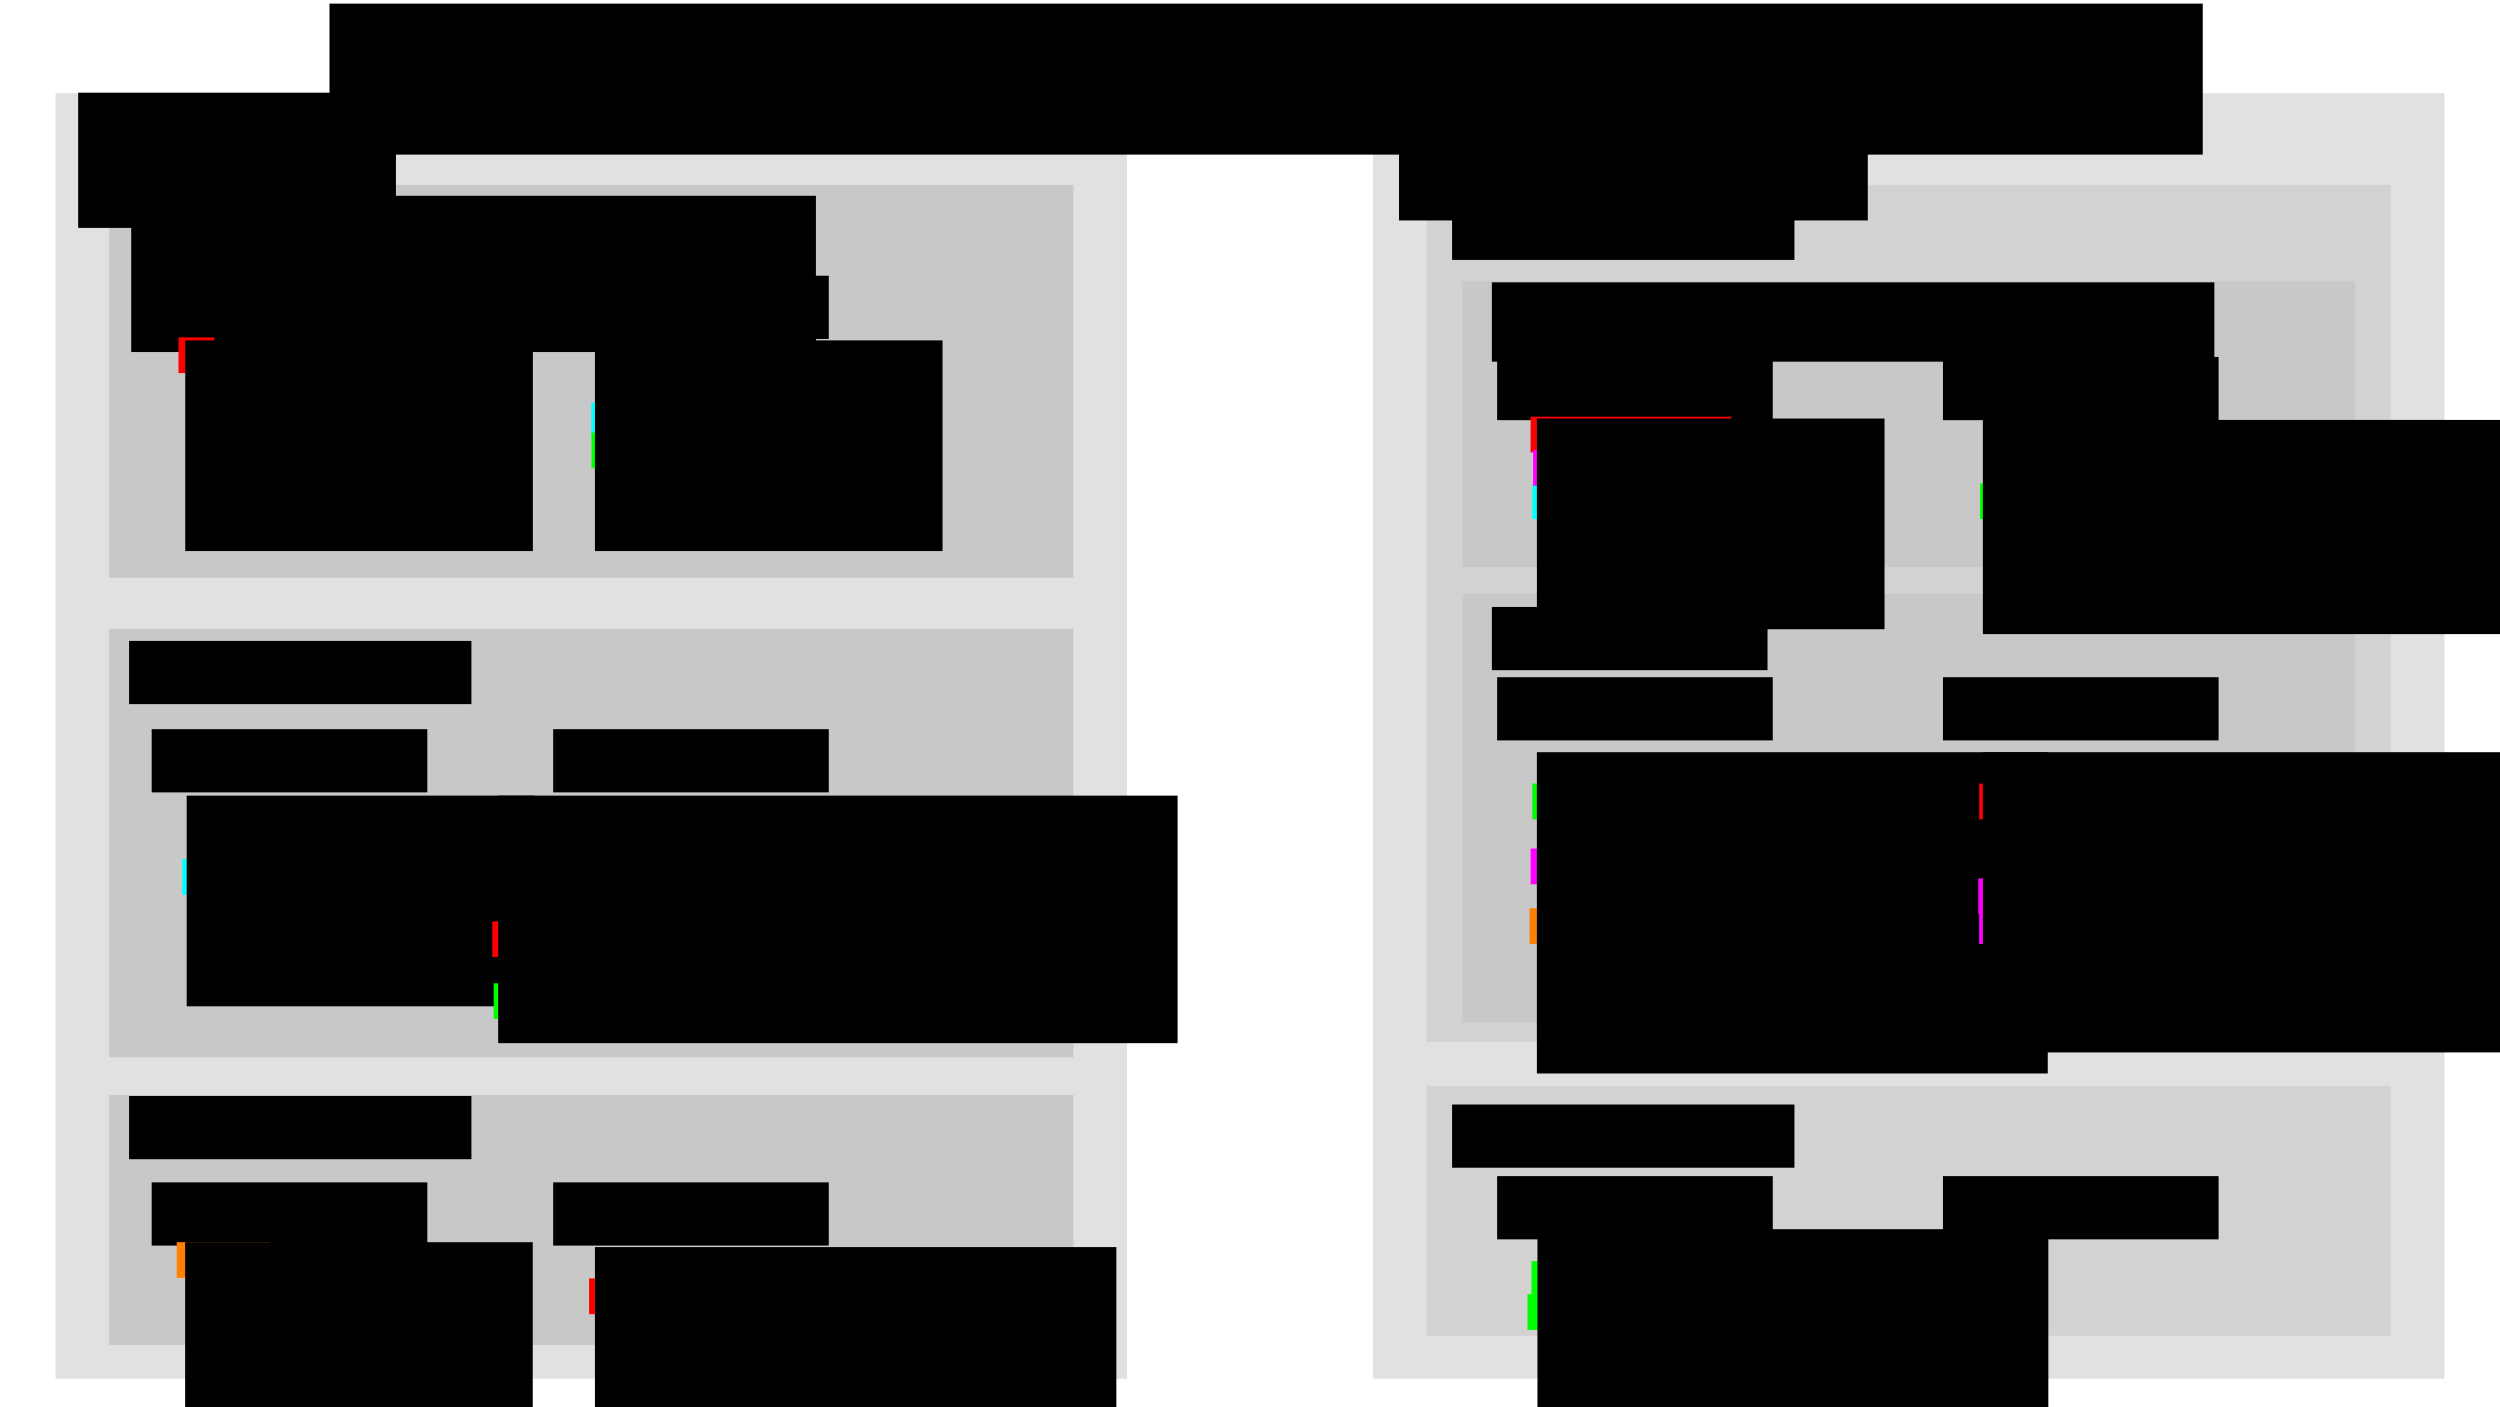<?xml version="1.0" encoding="UTF-8" standalone="no"?>
<!-- Created with Inkscape (http://www.inkscape.org/) -->

<svg
   xmlns:dc="http://purl.org/dc/elements/1.1/"
   xmlns:cc="http://creativecommons.org/ns#"
   xmlns:rdf="http://www.w3.org/1999/02/22-rdf-syntax-ns#"
   xmlns:svg="http://www.w3.org/2000/svg"
   xmlns="http://www.w3.org/2000/svg"
   xmlns:sodipodi="http://sodipodi.sourceforge.net/DTD/sodipodi-0.dtd"
   xmlns:inkscape="http://www.inkscape.org/namespaces/inkscape"
   width="35cm"
   height="19.7cm"
   viewBox="0 0 1240.157 698.032"
   id="svg2"
   version="1.1"
   inkscape:version="0.91 r13725"
   sodipodi:docname="sketch_2017-01-21_1.svg"
   inkscape:export-filename="C:\Data\Local\research_lex\project_profondeur\profondeur\design\sketch_2017-01-21_1.png"
   inkscape:export-xdpi="300"
   inkscape:export-ydpi="300">
  <defs
     id="defs4">
    <marker
       inkscape:stockid="Arrow2Lend"
       orient="auto"
       refY="0.0"
       refX="0.0"
       id="Arrow2Lend"
       style="overflow:visible;"
       inkscape:isstock="true">
      <path
         id="path6930"
         style="fill-rule:evenodd;stroke-width:0.625;stroke-linejoin:round;stroke:#ff0000;stroke-opacity:1;fill:#ff0000;fill-opacity:1"
         d="M 8.719,4.034 L -2.207,0.016 L 8.719,-4.002 C 6.973,-1.63 6.983,1.616 8.719,4.034 z "
         transform="scale(1.1) rotate(180) translate(1,0)" />
    </marker>
  </defs>
  <sodipodi:namedview
     id="base"
     pagecolor="#ffffff"
     bordercolor="#666666"
     borderopacity="1.0"
     inkscape:pageopacity="0.0"
     inkscape:pageshadow="2"
     inkscape:zoom="0.70152381"
     inkscape:cx="620.07874"
     inkscape:cy="349.01576"
     inkscape:document-units="cm"
     inkscape:current-layer="layer1"
     showgrid="false"
     units="cm"
     inkscape:window-width="1366"
     inkscape:window-height="705"
     inkscape:window-x="-8"
     inkscape:window-y="-8"
     inkscape:window-maximized="1"
     showguides="false" />
  <g
     inkscape:label="Layer 1"
     inkscape:groupmode="layer"
     id="layer1"
     transform="translate(0,-354.331)">
    <rect
       style="opacity:1;fill:#ffffff;fill-opacity:1;stroke:none;stroke-width:2.657;stroke-miterlimit:4;stroke-dasharray:none;stroke-dashoffset:0;stroke-opacity:1"
       id="rect4136"
       width="1240.158"
       height="698.031"
       x="-5.6229237e-005"
       y="354.331" />
    <rect
       style="opacity:1;fill:#e1e1e1;fill-opacity:1;stroke:none;stroke-width:2.657;stroke-miterlimit:4;stroke-dasharray:none;stroke-dashoffset:0;stroke-opacity:1"
       id="rect4138-4-4-6-1-1-9"
       width="531.496"
       height="637.795"
       x="681.091"
       y="400.513" />
    <rect
       style="opacity:1;fill:#d2d2d2;fill-opacity:1;stroke:none;stroke-width:2.657;stroke-miterlimit:4;stroke-dasharray:none;stroke-dashoffset:0;stroke-opacity:1"
       id="rect4138-4-4-6-1-1-1-17-8"
       width="478.346"
       height="124.016"
       x="707.666"
       y="892.966" />
    <rect
       style="opacity:1;fill:#00ff00;fill-opacity:1;stroke:none;stroke-width:1.772;stroke-miterlimit:4;stroke-dasharray:none;stroke-dashoffset:0;stroke-opacity:1"
       id="rect6114-9-2-7-3-6-9-6"
       width="23.813"
       height="17.717"
       x="757.724"
       y="996.395" />
    <rect
       style="opacity:1;fill:#e1e1e1;fill-opacity:1;stroke:none;stroke-width:2.657;stroke-miterlimit:4;stroke-dasharray:none;stroke-dashoffset:0;stroke-opacity:1"
       id="rect4138-4-4-6-1-1"
       width="531.496"
       height="637.795"
       x="27.57"
       y="400.513" />
    <rect
       style="opacity:1;fill:#d2d2d2;fill-opacity:1;stroke:none;stroke-width:2.657;stroke-miterlimit:4;stroke-dasharray:none;stroke-dashoffset:0;stroke-opacity:1"
       id="rect4138-4-4-6-1-1-1-17"
       width="478.346"
       height="425.197"
       x="707.666"
       y="446.044" />
    <rect
       style="opacity:1;fill:#c8c8c8;fill-opacity:1;stroke:none;stroke-width:2.657;stroke-miterlimit:4;stroke-dasharray:none;stroke-dashoffset:0;stroke-opacity:1"
       id="rect4138-4-4-6-1-1-1-0-8"
       width="442.913"
       height="212.598"
       x="725.382"
       y="649.024" />
    <rect
       style="opacity:1;fill:#c8c8c8;fill-opacity:1;stroke:none;stroke-width:2.657;stroke-miterlimit:4;stroke-dasharray:none;stroke-dashoffset:0;stroke-opacity:1"
       id="rect4138-4-4-6-1-1-1-0"
       width="442.913"
       height="141.732"
       x="725.382"
       y="493.862" />
    <rect
       style="opacity:1;fill:#c8c8c8;fill-opacity:1;stroke:none;stroke-width:2.657;stroke-miterlimit:4;stroke-dasharray:none;stroke-dashoffset:0;stroke-opacity:1"
       id="rect4138-4-4-6-1-1-1-1-7"
       width="478.346"
       height="124.016"
       x="54.145"
       y="897.517" />
    <rect
       style="opacity:1;fill:#c8c8c8;fill-opacity:1;stroke:none;stroke-width:2.657;stroke-miterlimit:4;stroke-dasharray:none;stroke-dashoffset:0;stroke-opacity:1"
       id="rect4138-4-4-6-1-1-1-1"
       width="478.346"
       height="212.598"
       x="54.145"
       y="666.208" />
    <rect
       style="opacity:1;fill:#c8c8c8;fill-opacity:1;stroke:none;stroke-width:2.657;stroke-miterlimit:4;stroke-dasharray:none;stroke-dashoffset:0;stroke-opacity:1"
       id="rect4138-4-4-6-1-1-1"
       width="478.346"
       height="194.882"
       x="54.145"
       y="446.044" />
    <flowRoot
       xml:space="preserve"
       id="flowRoot4140-5-7"
       style="font-style:normal;font-variant:normal;font-weight:bold;font-stretch:normal;font-size:31.25px;line-height:125%;font-family:sans-serif;-inkscape-font-specification:'sans-serif Bold';letter-spacing:0px;word-spacing:0px;fill:#000000;fill-opacity:1;stroke:none;stroke-width:1px;stroke-linecap:butt;stroke-linejoin:miter;stroke-opacity:1"
       transform="translate(40.704,414.433)"><flowRegion
         id="flowRegion4142-8-0"><rect
           id="rect4144-8-1"
           width="339.65"
           height="77.51"
           x="24.385"
           y="37.021"
           style="font-style:normal;font-variant:normal;font-weight:bold;font-stretch:normal;font-size:31.25px;font-family:sans-serif;-inkscape-font-specification:'sans-serif Bold';fill:#000000;fill-opacity:1" /></flowRegion><flowPara
         id="flowPara4146-4-1"
         style="font-size:25px;fill:#000000;fill-opacity:1">Compartments</flowPara></flowRoot>    <flowRoot
       xml:space="preserve"
       id="flowRoot4140-5-7-4-7"
       style="font-style:normal;font-variant:normal;font-weight:bold;font-stretch:normal;font-size:21.875px;line-height:125%;font-family:sans-serif;-inkscape-font-specification:'sans-serif Bold';letter-spacing:0px;word-spacing:0px;fill:#000000;fill-opacity:1;stroke:none;stroke-width:1px;stroke-linecap:butt;stroke-linejoin:miter;stroke-opacity:1"
       transform="translate(50.859,454.096)"><flowRegion
         id="flowRegion4142-8-0-7-5"><rect
           id="rect4144-8-1-4-4"
           width="136.731"
           height="31.352"
           x="24.385"
           y="37.021"
           style="font-style:normal;font-variant:normal;font-weight:bold;font-stretch:normal;font-size:21.875px;font-family:sans-serif;-inkscape-font-specification:'sans-serif Bold';fill:#000000;fill-opacity:1" /></flowRegion><flowPara
         id="flowPara4146-4-1-0-1"
         style="font-size:18.75px;fill:#000000;fill-opacity:1">Native</flowPara></flowRoot>    <rect
       style="opacity:1;fill:#ff0000;fill-opacity:1;stroke:none;stroke-width:1.772;stroke-miterlimit:4;stroke-dasharray:none;stroke-dashoffset:0;stroke-opacity:1"
       id="rect6114"
       width="17.717"
       height="17.717"
       x="88.543"
       y="521.687" />
    <flowRoot
       xml:space="preserve"
       id="flowRoot4140-5-7-4-9-5"
       style="font-style:normal;font-variant:normal;font-weight:bold;font-stretch:normal;font-size:21.875px;line-height:125%;font-family:sans-serif;-inkscape-font-specification:'sans-serif Bold';letter-spacing:0px;word-spacing:0px;fill:#000000;fill-opacity:1;stroke:none;stroke-width:1px;stroke-linecap:butt;stroke-linejoin:miter;stroke-opacity:1"
       transform="translate(67.511,486.163)"><flowRegion
         id="flowRegion4142-8-0-7-7-5"><rect
           id="rect4144-8-1-4-8-9"
           width="172.438"
           height="104.508"
           x="24.385"
           y="37.021"
           style="font-style:normal;font-variant:normal;font-weight:bold;font-stretch:normal;font-size:21.875px;font-family:sans-serif;-inkscape-font-specification:'sans-serif Bold';fill:#000000;fill-opacity:1" /></flowRegion><flowPara
         id="flowPara4146-4-1-0-8-3"
         style="font-size:12.5px;fill:#000000;fill-opacity:1">id</flowPara><flowPara
         style="font-size:12.5px;fill:#000000;fill-opacity:1"
         id="flowPara5527">name</flowPara></flowRoot>    <flowRoot
       xml:space="preserve"
       id="flowRoot4140-5-7-2-9"
       style="font-style:normal;font-variant:normal;font-weight:bold;font-stretch:normal;font-size:21.875px;line-height:125%;font-family:sans-serif;-inkscape-font-specification:'sans-serif Bold';letter-spacing:0px;word-spacing:0px;fill:#000000;fill-opacity:1;stroke:none;stroke-width:1px;stroke-linecap:butt;stroke-linejoin:miter;stroke-opacity:1"
       transform="translate(139.065,319.104)"><flowRegion
         id="flowRegion4142-8-0-2-4"><rect
           id="rect4144-8-1-9-7"
           width="929.247"
           height="74.897"
           x="24.385"
           y="37.021"
           style="font-style:normal;font-variant:normal;font-weight:bold;font-stretch:normal;font-size:21.875px;font-family:sans-serif;-inkscape-font-specification:'sans-serif Bold';fill:#000000;fill-opacity:1" /></flowRegion><flowPara
         id="flowPara4146-4-1-6-5"
         style="font-size:37.5px;fill:#000000;fill-opacity:1">Model: Distinct Compartmental Metabolites</flowPara></flowRoot>    <flowRoot
       xml:space="preserve"
       id="flowRoot4140-5-7-2-9-7"
       style="font-style:normal;font-variant:normal;font-weight:bold;font-stretch:normal;font-size:21.875px;line-height:125%;font-family:sans-serif;-inkscape-font-specification:'sans-serif Bold';letter-spacing:0px;word-spacing:0px;fill:#000000;fill-opacity:1;stroke:none;stroke-width:1px;stroke-linecap:butt;stroke-linejoin:miter;stroke-opacity:1"
       transform="translate(14.389,363.292)"><flowRegion
         id="flowRegion4142-8-0-2-4-7"><rect
           id="rect4144-8-1-9-7-5"
           width="157.632"
           height="67.059"
           x="24.385"
           y="37.021"
           style="font-style:normal;font-variant:normal;font-weight:bold;font-stretch:normal;font-size:21.875px;font-family:sans-serif;-inkscape-font-specification:'sans-serif Bold';fill:#000000;fill-opacity:1" /></flowRegion><flowPara
         id="flowPara4146-4-1-6-5-7"
         style="font-size:34.375px;fill:#000000;fill-opacity:1">Sets</flowPara></flowRoot>    <flowRoot
       xml:space="preserve"
       id="flowRoot4140-5-7-2-9-7-9"
       style="font-style:normal;font-variant:normal;font-weight:bold;font-stretch:normal;font-size:34.375px;line-height:125%;font-family:sans-serif;-inkscape-font-specification:'sans-serif Bold';letter-spacing:0px;word-spacing:0px;fill:#000000;fill-opacity:1;stroke:none;stroke-width:1px;stroke-linecap:butt;stroke-linejoin:miter;stroke-opacity:1"
       transform="translate(669.623,363.963)"><flowRegion
         id="flowRegion4142-8-0-2-4-7-0"><rect
           id="rect4144-8-1-9-7-5-9"
           width="232.53"
           height="62.705"
           x="24.385"
           y="37.021"
           style="font-style:normal;font-variant:normal;font-weight:bold;font-stretch:normal;font-size:34.375px;font-family:sans-serif;-inkscape-font-specification:'sans-serif Bold';fill:#000000;fill-opacity:1" /></flowRegion><flowPara
         id="flowPara4146-4-1-6-5-7-6"
         style="font-size:34.375px;fill:#000000;fill-opacity:1">Network</flowPara></flowRoot>    <flowRoot
       xml:space="preserve"
       id="flowRoot4140-5-7-7"
       style="font-style:normal;font-variant:normal;font-weight:bold;font-stretch:normal;font-size:21.875px;line-height:125%;font-family:sans-serif;-inkscape-font-specification:'sans-serif Bold';letter-spacing:0px;word-spacing:0px;fill:#000000;fill-opacity:1;stroke:none;stroke-width:1px;stroke-linecap:butt;stroke-linejoin:miter;stroke-opacity:1"
       transform="translate(39.642,635.243)"><flowRegion
         id="flowRegion4142-8-0-22"><rect
           id="rect4144-8-1-6"
           width="169.825"
           height="31.352"
           x="24.385"
           y="37.021"
           style="font-style:normal;font-variant:normal;font-weight:bold;font-stretch:normal;font-size:21.875px;font-family:sans-serif;-inkscape-font-specification:'sans-serif Bold';fill:#000000;fill-opacity:1" /></flowRegion><flowPara
         id="flowPara4146-4-1-5"
         style="font-size:25px;fill:#000000;fill-opacity:1">Metabolites</flowPara></flowRoot>    <flowRoot
       xml:space="preserve"
       id="flowRoot4140-5-7-7-1"
       style="font-style:normal;font-variant:normal;font-weight:bold;font-stretch:normal;font-size:21.875px;line-height:125%;font-family:sans-serif;-inkscape-font-specification:'sans-serif Bold';letter-spacing:0px;word-spacing:0px;fill:#000000;fill-opacity:1;stroke:none;stroke-width:1px;stroke-linecap:butt;stroke-linejoin:miter;stroke-opacity:1"
       transform="translate(39.642,860.998)"><flowRegion
         id="flowRegion4142-8-0-22-0"><rect
           id="rect4144-8-1-6-4"
           width="169.825"
           height="31.352"
           x="24.385"
           y="37.021"
           style="font-style:normal;font-variant:normal;font-weight:bold;font-stretch:normal;font-size:21.875px;font-family:sans-serif;-inkscape-font-specification:'sans-serif Bold';fill:#000000;fill-opacity:1" /></flowRegion><flowPara
         id="flowPara4146-4-1-5-6"
         style="font-size:25px;fill:#000000;fill-opacity:1">Subsystem</flowPara></flowRoot>    <flowRoot
       xml:space="preserve"
       id="flowRoot4140-5-7-4-7-3"
       style="font-style:normal;font-variant:normal;font-weight:bold;font-stretch:normal;font-size:21.875px;line-height:125%;font-family:sans-serif;-inkscape-font-specification:'sans-serif Bold';letter-spacing:0px;word-spacing:0px;fill:#000000;fill-opacity:1;stroke:none;stroke-width:1px;stroke-linecap:butt;stroke-linejoin:miter;stroke-opacity:1"
       transform="translate(250.015,454.096)"><flowRegion
         id="flowRegion4142-8-0-7-5-0"><rect
           id="rect4144-8-1-4-4-5"
           width="136.731"
           height="31.352"
           x="24.385"
           y="37.021"
           style="font-style:normal;font-variant:normal;font-weight:bold;font-stretch:normal;font-size:21.875px;font-family:sans-serif;-inkscape-font-specification:'sans-serif Bold';fill:#000000;fill-opacity:1" /></flowRegion><flowPara
         id="flowPara4146-4-1-0-1-7"
         style="font-size:18.75px;fill:#000000;fill-opacity:1">Derivation</flowPara></flowRoot>    <flowRoot
       xml:space="preserve"
       id="flowRoot4140-5-7-9"
       style="font-style:normal;font-variant:normal;font-weight:bold;font-stretch:normal;font-size:21.875px;line-height:125%;font-family:sans-serif;-inkscape-font-specification:'sans-serif Bold';letter-spacing:0px;word-spacing:0px;fill:#000000;fill-opacity:1;stroke:none;stroke-width:1px;stroke-linecap:butt;stroke-linejoin:miter;stroke-opacity:1"
       transform="translate(695.944,414.897)"><flowRegion
         id="flowRegion4142-8-0-6"><rect
           id="rect4144-8-1-7"
           width="169.825"
           height="31.352"
           x="24.385"
           y="37.021"
           style="font-style:normal;font-variant:normal;font-weight:bold;font-stretch:normal;font-size:21.875px;font-family:sans-serif;-inkscape-font-specification:'sans-serif Bold';fill:#000000;fill-opacity:1" /></flowRegion><flowPara
         id="flowPara4146-4-1-4"
         style="font-size:25px;fill:#000000;fill-opacity:1">Nodes</flowPara></flowRoot>    <flowRoot
       xml:space="preserve"
       id="flowRoot4140-5-7-97"
       style="font-style:normal;font-variant:normal;font-weight:bold;font-stretch:normal;font-size:21.875px;line-height:125%;font-family:sans-serif;-inkscape-font-specification:'sans-serif Bold';letter-spacing:0px;word-spacing:0px;fill:#000000;fill-opacity:1;stroke:none;stroke-width:1px;stroke-linecap:butt;stroke-linejoin:miter;stroke-opacity:1"
       transform="translate(695.944,865.221)"><flowRegion
         id="flowRegion4142-8-0-4"><rect
           id="rect4144-8-1-0"
           width="169.825"
           height="31.352"
           x="24.385"
           y="37.021"
           style="font-style:normal;font-variant:normal;font-weight:bold;font-stretch:normal;font-size:21.875px;font-family:sans-serif;-inkscape-font-specification:'sans-serif Bold';fill:#000000;fill-opacity:1" /></flowRegion><flowPara
         id="flowPara4146-4-1-7"
         style="font-size:25px;fill:#000000;fill-opacity:1">Links</flowPara></flowRoot>    <flowRoot
       xml:space="preserve"
       id="flowRoot4140-5-7-4-7-5"
       style="font-style:normal;font-variant:normal;font-weight:bold;font-stretch:normal;font-size:21.875px;line-height:125%;font-family:sans-serif;-inkscape-font-specification:'sans-serif Bold';letter-spacing:0px;word-spacing:0px;fill:#000000;fill-opacity:1;stroke:none;stroke-width:1px;stroke-linecap:butt;stroke-linejoin:miter;stroke-opacity:1"
       transform="translate(715.68,457.368)"><flowRegion
         id="flowRegion4142-8-0-7-5-7"><rect
           id="rect4144-8-1-4-4-2"
           width="358.385"
           height="39.351"
           x="24.385"
           y="37.021"
           style="font-style:normal;font-variant:normal;font-weight:bold;font-stretch:normal;font-size:21.875px;font-family:sans-serif;-inkscape-font-specification:'sans-serif Bold';fill:#000000;fill-opacity:1" /></flowRegion><flowPara
         id="flowPara4146-4-1-0-1-9"
         style="font-size:21.875px;fill:#000000;fill-opacity:1">Metabolites, Compartmental</flowPara></flowRoot>    <flowRoot
       xml:space="preserve"
       id="flowRoot4140-5-7-4-7-5-3"
       style="font-style:normal;font-variant:normal;font-weight:bold;font-stretch:normal;font-size:21.875px;line-height:125%;font-family:sans-serif;-inkscape-font-specification:'sans-serif Bold';letter-spacing:0px;word-spacing:0px;fill:#000000;fill-opacity:1;stroke:none;stroke-width:1px;stroke-linecap:butt;stroke-linejoin:miter;stroke-opacity:1"
       transform="translate(715.68,618.399)"><flowRegion
         id="flowRegion4142-8-0-7-5-7-6"><rect
           id="rect4144-8-1-4-4-2-4"
           width="136.731"
           height="31.352"
           x="24.385"
           y="37.021"
           style="font-style:normal;font-variant:normal;font-weight:bold;font-stretch:normal;font-size:21.875px;font-family:sans-serif;-inkscape-font-specification:'sans-serif Bold';fill:#000000;fill-opacity:1" /></flowRegion><flowPara
         id="flowPara4146-4-1-0-1-9-5"
         style="font-size:21.875px;fill:#000000;fill-opacity:1">Reactions</flowPara></flowRoot>    <flowRoot
       xml:space="preserve"
       id="flowRoot4140-5-7-4-7-7"
       style="font-style:normal;font-variant:normal;font-weight:bold;font-stretch:normal;font-size:21.875px;line-height:125%;font-family:sans-serif;-inkscape-font-specification:'sans-serif Bold';letter-spacing:0px;word-spacing:0px;fill:#000000;fill-opacity:1;stroke:none;stroke-width:1px;stroke-linecap:butt;stroke-linejoin:miter;stroke-opacity:1"
       transform="translate(50.859,679.024)"><flowRegion
         id="flowRegion4142-8-0-7-5-1"><rect
           id="rect4144-8-1-4-4-20"
           width="136.731"
           height="31.352"
           x="24.385"
           y="37.021"
           style="font-style:normal;font-variant:normal;font-weight:bold;font-stretch:normal;font-size:21.875px;font-family:sans-serif;-inkscape-font-specification:'sans-serif Bold';fill:#000000;fill-opacity:1" /></flowRegion><flowPara
         id="flowPara4146-4-1-0-1-1"
         style="font-size:18.75px;fill:#000000;fill-opacity:1">Native</flowPara></flowRoot>    <flowRoot
       xml:space="preserve"
       id="flowRoot4140-5-7-4-7-3-4"
       style="font-style:normal;font-variant:normal;font-weight:bold;font-stretch:normal;font-size:21.875px;line-height:125%;font-family:sans-serif;-inkscape-font-specification:'sans-serif Bold';letter-spacing:0px;word-spacing:0px;fill:#000000;fill-opacity:1;stroke:none;stroke-width:1px;stroke-linecap:butt;stroke-linejoin:miter;stroke-opacity:1"
       transform="translate(250.015,679.024)"><flowRegion
         id="flowRegion4142-8-0-7-5-0-9"><rect
           id="rect4144-8-1-4-4-5-5"
           width="136.731"
           height="31.352"
           x="24.385"
           y="37.021"
           style="font-style:normal;font-variant:normal;font-weight:bold;font-stretch:normal;font-size:21.875px;font-family:sans-serif;-inkscape-font-specification:'sans-serif Bold';fill:#000000;fill-opacity:1" /></flowRegion><flowPara
         id="flowPara4146-4-1-0-1-7-3"
         style="font-size:18.75px;fill:#000000;fill-opacity:1">Derivation</flowPara></flowRoot>    <flowRoot
       xml:space="preserve"
       id="flowRoot4140-5-7-4-7-2"
       style="font-style:normal;font-variant:normal;font-weight:bold;font-stretch:normal;font-size:21.875px;line-height:125%;font-family:sans-serif;-inkscape-font-specification:'sans-serif Bold';letter-spacing:0px;word-spacing:0px;fill:#000000;fill-opacity:1;stroke:none;stroke-width:1px;stroke-linecap:butt;stroke-linejoin:miter;stroke-opacity:1"
       transform="translate(50.859,903.847)"><flowRegion
         id="flowRegion4142-8-0-7-5-8"><rect
           id="rect4144-8-1-4-4-201"
           width="136.731"
           height="31.352"
           x="24.385"
           y="37.021"
           style="font-style:normal;font-variant:normal;font-weight:bold;font-stretch:normal;font-size:21.875px;font-family:sans-serif;-inkscape-font-specification:'sans-serif Bold';fill:#000000;fill-opacity:1" /></flowRegion><flowPara
         id="flowPara4146-4-1-0-1-2"
         style="font-size:18.75px;fill:#000000;fill-opacity:1">Native</flowPara></flowRoot>    <flowRoot
       xml:space="preserve"
       id="flowRoot4140-5-7-4-7-3-8"
       style="font-style:normal;font-variant:normal;font-weight:bold;font-stretch:normal;font-size:21.875px;line-height:125%;font-family:sans-serif;-inkscape-font-specification:'sans-serif Bold';letter-spacing:0px;word-spacing:0px;fill:#000000;fill-opacity:1;stroke:none;stroke-width:1px;stroke-linecap:butt;stroke-linejoin:miter;stroke-opacity:1"
       transform="translate(250.015,903.847)"><flowRegion
         id="flowRegion4142-8-0-7-5-0-5"><rect
           id="rect4144-8-1-4-4-5-8"
           width="136.731"
           height="31.352"
           x="24.385"
           y="37.021"
           style="font-style:normal;font-variant:normal;font-weight:bold;font-stretch:normal;font-size:21.875px;font-family:sans-serif;-inkscape-font-specification:'sans-serif Bold';fill:#000000;fill-opacity:1" /></flowRegion><flowPara
         id="flowPara4146-4-1-0-1-7-0"
         style="font-size:18.75px;fill:#000000;fill-opacity:1">Derivation</flowPara></flowRoot>    <flowRoot
       xml:space="preserve"
       id="flowRoot4140-5-7-4-7-6"
       style="font-style:normal;font-variant:normal;font-weight:bold;font-stretch:normal;font-size:21.875px;line-height:125%;font-family:sans-serif;-inkscape-font-specification:'sans-serif Bold';letter-spacing:0px;word-spacing:0px;fill:#000000;fill-opacity:1;stroke:none;stroke-width:1px;stroke-linecap:butt;stroke-linejoin:miter;stroke-opacity:1"
       transform="translate(718.285,494.385)"><flowRegion
         id="flowRegion4142-8-0-7-5-6"><rect
           id="rect4144-8-1-4-4-7"
           width="136.731"
           height="31.352"
           x="24.385"
           y="37.021"
           style="font-style:normal;font-variant:normal;font-weight:bold;font-stretch:normal;font-size:21.875px;font-family:sans-serif;-inkscape-font-specification:'sans-serif Bold';fill:#000000;fill-opacity:1" /></flowRegion><flowPara
         id="flowPara4146-4-1-0-1-8"
         style="font-size:18.75px;fill:#000000;fill-opacity:1">Native</flowPara></flowRoot>    <flowRoot
       xml:space="preserve"
       id="flowRoot4140-5-7-4-7-3-9"
       style="font-style:normal;font-variant:normal;font-weight:bold;font-stretch:normal;font-size:21.875px;line-height:125%;font-family:sans-serif;-inkscape-font-specification:'sans-serif Bold';letter-spacing:0px;word-spacing:0px;fill:#000000;fill-opacity:1;stroke:none;stroke-width:1px;stroke-linecap:butt;stroke-linejoin:miter;stroke-opacity:1"
       transform="translate(939.441,494.385)"><flowRegion
         id="flowRegion4142-8-0-7-5-0-1"><rect
           id="rect4144-8-1-4-4-5-56"
           width="136.731"
           height="31.352"
           x="24.385"
           y="37.021"
           style="font-style:normal;font-variant:normal;font-weight:bold;font-stretch:normal;font-size:21.875px;font-family:sans-serif;-inkscape-font-specification:'sans-serif Bold';fill:#000000;fill-opacity:1" /></flowRegion><flowPara
         id="flowPara4146-4-1-0-1-7-7"
         style="font-size:18.75px;fill:#000000;fill-opacity:1">Derivation</flowPara></flowRoot>    <flowRoot
       xml:space="preserve"
       id="flowRoot4140-5-7-4-7-0"
       style="font-style:normal;font-variant:normal;font-weight:bold;font-stretch:normal;font-size:21.875px;line-height:125%;font-family:sans-serif;-inkscape-font-specification:'sans-serif Bold';letter-spacing:0px;word-spacing:0px;fill:#000000;fill-opacity:1;stroke:none;stroke-width:1px;stroke-linecap:butt;stroke-linejoin:miter;stroke-opacity:1"
       transform="translate(718.285,653.243)"><flowRegion
         id="flowRegion4142-8-0-7-5-4"><rect
           id="rect4144-8-1-4-4-27"
           width="136.731"
           height="31.352"
           x="24.385"
           y="37.021"
           style="font-style:normal;font-variant:normal;font-weight:bold;font-stretch:normal;font-size:21.875px;font-family:sans-serif;-inkscape-font-specification:'sans-serif Bold';fill:#000000;fill-opacity:1" /></flowRegion><flowPara
         id="flowPara4146-4-1-0-1-82"
         style="font-size:18.75px;fill:#000000;fill-opacity:1">Native</flowPara></flowRoot>    <flowRoot
       xml:space="preserve"
       id="flowRoot4140-5-7-4-7-3-5"
       style="font-style:normal;font-variant:normal;font-weight:bold;font-stretch:normal;font-size:21.875px;line-height:125%;font-family:sans-serif;-inkscape-font-specification:'sans-serif Bold';letter-spacing:0px;word-spacing:0px;fill:#000000;fill-opacity:1;stroke:none;stroke-width:1px;stroke-linecap:butt;stroke-linejoin:miter;stroke-opacity:1"
       transform="translate(939.441,653.243)"><flowRegion
         id="flowRegion4142-8-0-7-5-0-54"><rect
           id="rect4144-8-1-4-4-5-7"
           width="136.731"
           height="31.352"
           x="24.385"
           y="37.021"
           style="font-style:normal;font-variant:normal;font-weight:bold;font-stretch:normal;font-size:21.875px;font-family:sans-serif;-inkscape-font-specification:'sans-serif Bold';fill:#000000;fill-opacity:1" /></flowRegion><flowPara
         id="flowPara4146-4-1-0-1-7-6"
         style="font-size:18.75px;fill:#000000;fill-opacity:1">Derivation</flowPara></flowRoot>    <flowRoot
       xml:space="preserve"
       id="flowRoot4140-5-7-4-7-4"
       style="font-style:normal;font-variant:normal;font-weight:bold;font-stretch:normal;font-size:21.875px;line-height:125%;font-family:sans-serif;-inkscape-font-specification:'sans-serif Bold';letter-spacing:0px;word-spacing:0px;fill:#000000;fill-opacity:1;stroke:none;stroke-width:1px;stroke-linecap:butt;stroke-linejoin:miter;stroke-opacity:1"
       transform="translate(718.285,900.744)"><flowRegion
         id="flowRegion4142-8-0-7-5-88"><rect
           id="rect4144-8-1-4-4-26"
           width="136.731"
           height="31.352"
           x="24.385"
           y="37.021"
           style="font-style:normal;font-variant:normal;font-weight:bold;font-stretch:normal;font-size:21.875px;font-family:sans-serif;-inkscape-font-specification:'sans-serif Bold';fill:#000000;fill-opacity:1" /></flowRegion><flowPara
         id="flowPara4146-4-1-0-1-81"
         style="font-size:18.75px;fill:#000000;fill-opacity:1">Native</flowPara></flowRoot>    <flowRoot
       xml:space="preserve"
       id="flowRoot4140-5-7-4-7-3-53"
       style="font-style:normal;font-variant:normal;font-weight:bold;font-stretch:normal;font-size:21.875px;line-height:125%;font-family:sans-serif;-inkscape-font-specification:'sans-serif Bold';letter-spacing:0px;word-spacing:0px;fill:#000000;fill-opacity:1;stroke:none;stroke-width:1px;stroke-linecap:butt;stroke-linejoin:miter;stroke-opacity:1"
       transform="translate(939.441,900.744)"><flowRegion
         id="flowRegion4142-8-0-7-5-0-93"><rect
           id="rect4144-8-1-4-4-5-6"
           width="136.731"
           height="31.352"
           x="24.385"
           y="37.021"
           style="font-style:normal;font-variant:normal;font-weight:bold;font-stretch:normal;font-size:21.875px;font-family:sans-serif;-inkscape-font-specification:'sans-serif Bold';fill:#000000;fill-opacity:1" /></flowRegion><flowPara
         id="flowPara4146-4-1-0-1-7-5"
         style="font-size:18.75px;fill:#000000;fill-opacity:1">Derivation</flowPara></flowRoot>    <rect
       style="opacity:1;fill:#00ffff;fill-opacity:1;stroke:none;stroke-width:1.772;stroke-miterlimit:4;stroke-dasharray:none;stroke-dashoffset:0;stroke-opacity:1"
       id="rect6114-9-2-6"
       width="85.647"
       height="17.717"
       x="293.343"
       y="554.06" />
    <rect
       style="opacity:1;fill:#00ff00;fill-opacity:1;stroke:none;stroke-width:1.772;stroke-miterlimit:4;stroke-dasharray:none;stroke-dashoffset:0;stroke-opacity:1"
       id="rect6114-9-2-7-3-6-4"
       width="69.099"
       height="17.717"
       x="293.424"
       y="568.865" />
    <flowRoot
       xml:space="preserve"
       id="flowRoot4140-5-7-4-9-5-5"
       style="font-style:normal;font-variant:normal;font-weight:bold;font-stretch:normal;font-size:21.875px;line-height:125%;font-family:sans-serif;-inkscape-font-specification:'sans-serif Bold';letter-spacing:0px;word-spacing:0px;fill:#000000;fill-opacity:1;stroke:none;stroke-width:1px;stroke-linecap:butt;stroke-linejoin:miter;stroke-opacity:1"
       transform="translate(270.739,486.163)"><flowRegion
         id="flowRegion4142-8-0-7-7-5-0"><rect
           id="rect4144-8-1-4-8-9-0"
           width="172.438"
           height="104.508"
           x="24.385"
           y="37.021"
           style="font-style:normal;font-variant:normal;font-weight:bold;font-stretch:normal;font-size:21.875px;font-family:sans-serif;-inkscape-font-specification:'sans-serif Bold';fill:#000000;fill-opacity:1" /></flowRegion><flowPara
         style="font-size:12.5px;fill:#000000;fill-opacity:1"
         id="flowPara5527-7">count_reactions</flowPara><flowPara
         style="font-size:12.5px;fill:#000000;fill-opacity:1"
         id="flowPara5558">count_metabolites</flowPara><flowPara
         style="font-size:12.5px;fill:#000000;fill-opacity:1"
         id="flowPara5560">metabolites</flowPara><flowPara
         style="font-size:12.5px;fill:#000000;fill-opacity:1"
         id="flowPara5562">reactions</flowPara><flowPara
         style="font-size:12.5px;fill:#000000;fill-opacity:1"
         id="flowPara5564">share_metabolites</flowPara><flowPara
         style="font-size:12.5px;fill:#000000;fill-opacity:1"
         id="flowPara5566">share_transports</flowPara></flowRoot>    <rect
       style="opacity:1;fill:#00ffff;fill-opacity:1;stroke:none;stroke-width:1.772;stroke-miterlimit:4;stroke-dasharray:none;stroke-dashoffset:0;stroke-opacity:1"
       id="rect6114-9-2-7"
       width="17.717"
       height="17.717"
       x="90.424"
       y="780.493" />
    <flowRoot
       xml:space="preserve"
       id="flowRoot4140-5-7-4-9-5-2"
       style="font-style:normal;font-variant:normal;font-weight:bold;font-stretch:normal;font-size:21.875px;line-height:125%;font-family:sans-serif;-inkscape-font-specification:'sans-serif Bold';letter-spacing:0px;word-spacing:0px;fill:#000000;fill-opacity:1;stroke:none;stroke-width:1px;stroke-linecap:butt;stroke-linejoin:miter;stroke-opacity:1"
       transform="translate(68.225,711.988)"><flowRegion
         id="flowRegion4142-8-0-7-7-5-8"><rect
           id="rect4144-8-1-4-8-9-08"
           width="172.438"
           height="104.508"
           x="24.385"
           y="37.021"
           style="font-style:normal;font-variant:normal;font-weight:bold;font-stretch:normal;font-size:21.875px;font-family:sans-serif;-inkscape-font-specification:'sans-serif Bold';fill:#000000;fill-opacity:1" /></flowRegion><flowPara
         id="flowPara4146-4-1-0-8-3-1"
         style="font-size:12.5px;fill:#000000;fill-opacity:1">charge</flowPara><flowPara
         style="font-size:12.5px;fill:#000000;fill-opacity:1"
         id="flowPara5624">formula</flowPara><flowPara
         style="font-size:12.5px;fill:#000000;fill-opacity:1"
         id="flowPara5622">id</flowPara><flowPara
         style="font-size:12.5px;fill:#000000;fill-opacity:1"
         id="flowPara5527-3">name</flowPara></flowRoot>    <rect
       style="opacity:1;fill:#00ff00;fill-opacity:1;stroke:none;stroke-width:1.772;stroke-miterlimit:4;stroke-dasharray:none;stroke-dashoffset:0;stroke-opacity:1"
       id="rect6114-9-2-7-3-6-7"
       width="69.099"
       height="17.717"
       x="244.908"
       y="842.104" />
    <rect
       style="opacity:1;fill:#ff0000;fill-opacity:1;stroke:none;stroke-width:1.772;stroke-miterlimit:4;stroke-dasharray:none;stroke-dashoffset:0;stroke-opacity:1"
       id="rect6114-9-29-2"
       width="105.677"
       height="17.717"
       x="244.229"
       y="811.364" />
    <flowRoot
       xml:space="preserve"
       id="flowRoot4140-5-7-4-9-5-5-7"
       style="font-style:normal;font-variant:normal;font-weight:bold;font-stretch:normal;font-size:21.875px;line-height:125%;font-family:sans-serif;-inkscape-font-specification:'sans-serif Bold';letter-spacing:0px;word-spacing:0px;fill:#000000;fill-opacity:1;stroke:none;stroke-width:1px;stroke-linecap:butt;stroke-linejoin:miter;stroke-opacity:1"
       transform="translate(222.739,711.988)"><flowRegion
         id="flowRegion4142-8-0-7-7-5-0-8"><rect
           id="rect4144-8-1-4-8-9-0-4"
           width="337.037"
           height="122.797"
           x="24.385"
           y="37.021"
           style="font-style:normal;font-variant:normal;font-weight:bold;font-stretch:normal;font-size:21.875px;font-family:sans-serif;-inkscape-font-specification:'sans-serif Bold';fill:#000000;fill-opacity:1" /></flowRegion><flowPara
         style="font-size:12.5px;fill:#000000;fill-opacity:1"
         id="flowPara5566-6">centrality_betweenness</flowPara><flowPara
         style="font-size:12.5px;fill:#000000;fill-opacity:1"
         id="flowPara5646">centrality_betweenness_compartment</flowPara><flowPara
         style="font-size:12.5px;fill:#000000;fill-opacity:1"
         id="flowPara7162">centrality_degree</flowPara><flowPara
         style="font-size:12.5px;fill:#000000;fill-opacity:1"
         id="flowPara7164">centrality_degree_compartment</flowPara><flowPara
         style="font-size:12.5px;fill:#000000;fill-opacity:1"
         id="flowPara5648">compartments</flowPara><flowPara
         style="font-size:12.5px;fill:#000000;fill-opacity:1"
         id="flowPara5650">count_reactions_compartment</flowPara><flowPara
         style="font-size:12.5px;fill:#000000;fill-opacity:1"
         id="flowPara5652">reactions</flowPara></flowRoot>    <rect
       style="opacity:1;fill:#ff8000;fill-opacity:1;stroke:none;stroke-width:1.772;stroke-miterlimit:4;stroke-dasharray:none;stroke-dashoffset:0;stroke-opacity:1"
       id="rect6114-9-29-7"
       width="46.456"
       height="17.717"
       x="87.669"
       y="970.511" />
    <flowRoot
       xml:space="preserve"
       id="flowRoot4140-5-7-4-9-5-2-8"
       style="font-style:normal;font-variant:normal;font-weight:bold;font-stretch:normal;font-size:21.875px;line-height:125%;font-family:sans-serif;-inkscape-font-specification:'sans-serif Bold';letter-spacing:0px;word-spacing:0px;fill:#000000;fill-opacity:1;stroke:none;stroke-width:1px;stroke-linecap:butt;stroke-linejoin:miter;stroke-opacity:1"
       transform="translate(67.45,933.515)"><flowRegion
         id="flowRegion4142-8-0-7-7-5-8-8"><rect
           id="rect4144-8-1-4-8-9-08-9"
           width="172.438"
           height="104.508"
           x="24.385"
           y="37.021"
           style="font-style:normal;font-variant:normal;font-weight:bold;font-stretch:normal;font-size:21.875px;font-family:sans-serif;-inkscape-font-specification:'sans-serif Bold';fill:#000000;fill-opacity:1" /></flowRegion><flowPara
         style="font-size:12.5px;fill:#000000;fill-opacity:1"
         id="flowPara5527-3-6">name</flowPara></flowRoot>    <rect
       style="opacity:1;fill:#ff0000;fill-opacity:1;stroke:none;stroke-width:1.772;stroke-miterlimit:4;stroke-dasharray:none;stroke-dashoffset:0;stroke-opacity:1"
       id="rect6114-9-29"
       width="105.677"
       height="17.717"
       x="292.214"
       y="988.541" />
    <flowRoot
       xml:space="preserve"
       id="flowRoot4140-5-7-4-9-5-5-7-9"
       style="font-style:normal;font-variant:normal;font-weight:bold;font-stretch:normal;font-size:21.875px;line-height:125%;font-family:sans-serif;-inkscape-font-specification:'sans-serif Bold';letter-spacing:0px;word-spacing:0px;fill:#000000;fill-opacity:1;stroke:none;stroke-width:1px;stroke-linecap:butt;stroke-linejoin:miter;stroke-opacity:1"
       transform="translate(270.739,935.945)"><flowRegion
         id="flowRegion4142-8-0-7-7-5-0-8-8"><rect
           id="rect4144-8-1-4-8-9-0-4-0"
           width="258.656"
           height="103.637"
           x="24.385"
           y="37.021"
           style="font-style:normal;font-variant:normal;font-weight:bold;font-stretch:normal;font-size:21.875px;font-family:sans-serif;-inkscape-font-specification:'sans-serif Bold';fill:#000000;fill-opacity:1" /></flowRegion><flowPara
         style="font-size:12.5px;fill:#000000;fill-opacity:1"
         id="flowPara5652-0">count_reactions</flowPara><flowPara
         style="font-size:12.5px;fill:#000000;fill-opacity:1"
         id="flowPara5734">compartments</flowPara></flowRoot>    <rect
       style="opacity:1;fill:#ff0000;fill-opacity:1;stroke:none;stroke-width:1.772;stroke-miterlimit:4;stroke-dasharray:none;stroke-dashoffset:0;stroke-opacity:1"
       id="rect6114-9"
       width="99.581"
       height="17.717"
       x="759.273"
       y="561.027" />
    <rect
       style="opacity:1;fill:#00ffff;fill-opacity:1;stroke:none;stroke-width:1.772;stroke-miterlimit:4;stroke-dasharray:none;stroke-dashoffset:0;stroke-opacity:1"
       id="rect6114-9-2"
       width="80.421"
       height="17.717"
       x="760.144"
       y="594.121" />
    <rect
       style="opacity:1;fill:#ff00ff;fill-opacity:1;stroke:none;stroke-width:1.772;stroke-miterlimit:4;stroke-dasharray:none;stroke-dashoffset:0;stroke-opacity:1"
       id="rect6114-9-2-7-3-7"
       width="17.717"
       height="17.717"
       x="760.498"
       y="577.574" />
    <flowRoot
       xml:space="preserve"
       id="flowRoot4140-5-7-4-9-5-8"
       style="font-style:normal;font-variant:normal;font-weight:bold;font-stretch:normal;font-size:21.875px;line-height:125%;font-family:sans-serif;-inkscape-font-specification:'sans-serif Bold';letter-spacing:0px;word-spacing:0px;fill:#000000;fill-opacity:1;stroke:none;stroke-width:1px;stroke-linecap:butt;stroke-linejoin:miter;stroke-opacity:1"
       transform="translate(738.016,524.933)"><flowRegion
         id="flowRegion4142-8-0-7-7-5-9"><rect
           id="rect4144-8-1-4-8-9-1"
           width="172.438"
           height="104.508"
           x="24.385"
           y="37.021"
           style="font-style:normal;font-variant:normal;font-weight:bold;font-stretch:normal;font-size:21.875px;font-family:sans-serif;-inkscape-font-specification:'sans-serif Bold';fill:#000000;fill-opacity:1" /></flowRegion><flowPara
         id="flowPara4146-4-1-0-8-3-8"
         style="font-size:12.5px;fill:#000000;fill-opacity:1">compartment</flowPara><flowPara
         style="font-size:12.5px;fill:#000000;fill-opacity:1"
         id="flowPara5790">id</flowPara><flowPara
         style="font-size:12.5px;fill:#000000;fill-opacity:1"
         id="flowPara5527-79">metabolite</flowPara></flowRoot>    <rect
       style="opacity:1;fill:#00ff00;fill-opacity:1;stroke:none;stroke-width:1.772;stroke-miterlimit:4;stroke-dasharray:none;stroke-dashoffset:0;stroke-opacity:1"
       id="rect6114-9-2-7-3-6"
       width="69.099"
       height="17.717"
       x="982.223"
       y="594.121" />
    <flowRoot
       xml:space="preserve"
       id="flowRoot4140-5-7-4-9-5-5-2"
       style="font-style:normal;font-variant:normal;font-weight:bold;font-stretch:normal;font-size:21.875px;line-height:125%;font-family:sans-serif;-inkscape-font-specification:'sans-serif Bold';letter-spacing:0px;word-spacing:0px;fill:#000000;fill-opacity:1;stroke:none;stroke-width:1px;stroke-linecap:butt;stroke-linejoin:miter;stroke-opacity:1"
       transform="translate(959.244,525.617)"><flowRegion
         id="flowRegion4142-8-0-7-7-5-0-9"><rect
           id="rect4144-8-1-4-8-9-0-5"
           width="265.624"
           height="106.249"
           x="24.385"
           y="37.021"
           style="font-style:normal;font-variant:normal;font-weight:bold;font-stretch:normal;font-size:21.875px;font-family:sans-serif;-inkscape-font-specification:'sans-serif Bold';fill:#000000;fill-opacity:1" /></flowRegion><flowPara
         style="font-size:12.5px;fill:#000000;fill-opacity:1"
         id="flowPara5566-9">centrality_betweenness</flowPara><flowPara
         style="font-size:12.5px;fill:#000000;fill-opacity:1"
         id="flowPara5812">centrality_degree</flowPara><flowPara
         style="font-size:12.5px;fill:#000000;fill-opacity:1"
         id="flowPara5816">reactions</flowPara></flowRoot>    <rect
       style="opacity:1;fill:#00ff00;fill-opacity:1;stroke:none;stroke-width:1.772;stroke-miterlimit:4;stroke-dasharray:none;stroke-dashoffset:0;stroke-opacity:1"
       id="rect6114-9-2-7-3"
       width="17.717"
       height="17.717"
       x="760.144"
       y="743.044" />
    <rect
       style="opacity:1;fill:#ff00ff;fill-opacity:1;stroke:none;stroke-width:1.772;stroke-miterlimit:4;stroke-dasharray:none;stroke-dashoffset:0;stroke-opacity:1"
       id="rect6114-9-2-7-3-7-1"
       width="86.517"
       height="17.717"
       x="759.273"
       y="775.268" />
    <rect
       style="opacity:1;fill:#ff8000;fill-opacity:1;stroke:none;stroke-width:1.772;stroke-miterlimit:4;stroke-dasharray:none;stroke-dashoffset:0;stroke-opacity:1"
       id="rect6114-9-29-7-0"
       width="81.292"
       height="17.717"
       x="758.772"
       y="804.878" />
    <flowRoot
       xml:space="preserve"
       id="flowRoot4140-5-7-4-9-5-8-4"
       style="font-style:normal;font-variant:normal;font-weight:bold;font-stretch:normal;font-size:21.875px;line-height:125%;font-family:sans-serif;-inkscape-font-specification:'sans-serif Bold';letter-spacing:0px;word-spacing:0px;fill:#000000;fill-opacity:1;stroke:none;stroke-width:1px;stroke-linecap:butt;stroke-linejoin:miter;stroke-opacity:1"
       transform="translate(738.004,690.448)"><flowRegion
         id="flowRegion4142-8-0-7-7-5-9-5"><rect
           id="rect4144-8-1-4-8-9-1-9"
           width="253.431"
           height="159.374"
           x="24.385"
           y="37.021"
           style="font-style:normal;font-variant:normal;font-weight:bold;font-stretch:normal;font-size:21.875px;font-family:sans-serif;-inkscape-font-specification:'sans-serif Bold';fill:#000000;fill-opacity:1" /></flowRegion><flowPara
         style="font-size:12.5px;fill:#000000;fill-opacity:1"
         id="flowPara5527-79-6">gene_reaction_rule</flowPara><flowPara
         style="font-size:12.5px;fill:#000000;fill-opacity:1"
         id="flowPara5873">id</flowPara><flowPara
         style="font-size:12.5px;fill:#000000;fill-opacity:1"
         id="flowPara5875">lower_bound</flowPara><flowPara
         style="font-size:12.5px;fill:#000000;fill-opacity:1"
         id="flowPara5877">metabolites</flowPara><flowPara
         style="font-size:12.5px;fill:#000000;fill-opacity:1"
         id="flowPara5879">name</flowPara><flowPara
         style="font-size:12.5px;fill:#000000;fill-opacity:1"
         id="flowPara5881">subsystem</flowPara><flowPara
         style="font-size:12.5px;fill:#000000;fill-opacity:1"
         id="flowPara5883">upper_bound</flowPara></flowRoot>    <rect
       style="opacity:1;fill:#ff0000;fill-opacity:1;stroke:none;stroke-width:1.772;stroke-miterlimit:4;stroke-dasharray:none;stroke-dashoffset:0;stroke-opacity:1"
       id="rect6114-9-29-6"
       width="105.677"
       height="17.717"
       x="981.787"
       y="743.044" />
    <rect
       style="opacity:1;fill:#ff00ff;fill-opacity:1;stroke:none;stroke-width:1.772;stroke-miterlimit:4;stroke-dasharray:none;stroke-dashoffset:0;stroke-opacity:1"
       id="rect6114-9-2-7-3-7-9"
       width="65.616"
       height="17.717"
       x="981.352"
       y="790.073" />
    <rect
       style="opacity:1;fill:#ff00ff;fill-opacity:1;stroke:none;stroke-width:1.772;stroke-miterlimit:4;stroke-dasharray:none;stroke-dashoffset:0;stroke-opacity:1"
       id="rect6114-9-2-7-3-7-9-9"
       width="69.099"
       height="17.717"
       x="981.787"
       y="804.878" />
    <flowRoot
       xml:space="preserve"
       id="flowRoot4140-5-7-4-9-5-5-2-4"
       style="font-style:normal;font-variant:normal;font-weight:bold;font-stretch:normal;font-size:21.875px;line-height:125%;font-family:sans-serif;-inkscape-font-specification:'sans-serif Bold';letter-spacing:0px;word-spacing:0px;fill:#000000;fill-opacity:1;stroke:none;stroke-width:1px;stroke-linecap:butt;stroke-linejoin:miter;stroke-opacity:1"
       transform="translate(959.244,690.448)"><flowRegion
         id="flowRegion4142-8-0-7-7-5-0-9-1"><rect
           id="rect4144-8-1-4-8-9-0-5-9"
           width="269.978"
           height="148.923"
           x="24.385"
           y="37.021"
           style="font-style:normal;font-variant:normal;font-weight:bold;font-stretch:normal;font-size:21.875px;font-family:sans-serif;-inkscape-font-specification:'sans-serif Bold';fill:#000000;fill-opacity:1" /></flowRegion><flowPara
         style="font-size:12.5px;fill:#000000;fill-opacity:1"
         id="flowPara5816-5">chemicals_change</flowPara><flowPara
         style="font-size:12.5px;fill:#000000;fill-opacity:1"
         id="flowPara6106">compartments</flowPara><flowPara
         style="font-size:12.5px;fill:#000000;fill-opacity:1"
         id="flowPara5890">compartments_change</flowPara><flowPara
         style="font-size:12.5px;fill:#000000;fill-opacity:1"
         id="flowPara5894">multiple_compartments</flowPara><flowPara
         style="font-size:12.5px;fill:#000000;fill-opacity:1"
         id="flowPara5896">products</flowPara><flowPara
         style="font-size:12.5px;fill:#000000;fill-opacity:1"
         id="flowPara5898">reactants</flowPara><flowPara
         style="font-size:12.5px;fill:#000000;fill-opacity:1"
         id="flowPara5900">reversibility</flowPara></flowRoot>    <rect
       style="opacity:1;fill:#00ff00;fill-opacity:1;stroke:none;stroke-width:1.772;stroke-miterlimit:4;stroke-dasharray:none;stroke-dashoffset:0;stroke-opacity:1"
       id="rect6114-9-2-7-3-6-9"
       width="23.813"
       height="17.717"
       x="759.709"
       y="979.928" />
    <rect
       style="opacity:1;fill:#ff00ff;fill-opacity:1;stroke:none;stroke-width:1.772;stroke-miterlimit:4;stroke-dasharray:none;stroke-dashoffset:0;stroke-opacity:1"
       id="rect6114-9-2-7-3-7-1-9"
       width="31.651"
       height="17.717"
       x="783.708"
       y="979.574" />
    <rect
       style="opacity:1;fill:#ff00ff;fill-opacity:1;stroke:none;stroke-width:1.772;stroke-miterlimit:4;stroke-dasharray:none;stroke-dashoffset:0;stroke-opacity:1"
       id="rect6114-9-2-7-3-7-1-9-2"
       width="31.651"
       height="17.717"
       x="781.724"
       y="996.04" />
    <flowRoot
       xml:space="preserve"
       id="flowRoot4140-5-7-4-9-5-8-4-4"
       style="font-style:normal;font-variant:normal;font-weight:bold;font-stretch:normal;font-size:21.875px;line-height:125%;font-family:sans-serif;-inkscape-font-specification:'sans-serif Bold';letter-spacing:0px;word-spacing:0px;fill:#000000;fill-opacity:1;stroke:none;stroke-width:1px;stroke-linecap:butt;stroke-linejoin:miter;stroke-opacity:1"
       transform="translate(738.291,927.066)"><flowRegion
         id="flowRegion4142-8-0-7-7-5-9-5-7"><rect
           id="rect4144-8-1-4-8-9-1-9-2"
           width="253.431"
           height="159.374"
           x="24.385"
           y="37.021"
           style="font-style:normal;font-variant:normal;font-weight:bold;font-stretch:normal;font-size:21.875px;font-family:sans-serif;-inkscape-font-specification:'sans-serif Bold';fill:#000000;fill-opacity:1" /></flowRegion><flowPara
         style="font-size:12.5px;fill:#000000;fill-opacity:1"
         id="flowPara5883-9">id</flowPara><flowPara
         style="font-size:12.5px;fill:#000000;fill-opacity:1"
         id="flowPara5971">source</flowPara><flowPara
         style="font-size:12.5px;fill:#000000;fill-opacity:1"
         id="flowPara5973">target</flowPara></flowRoot>  </g>
</svg>

